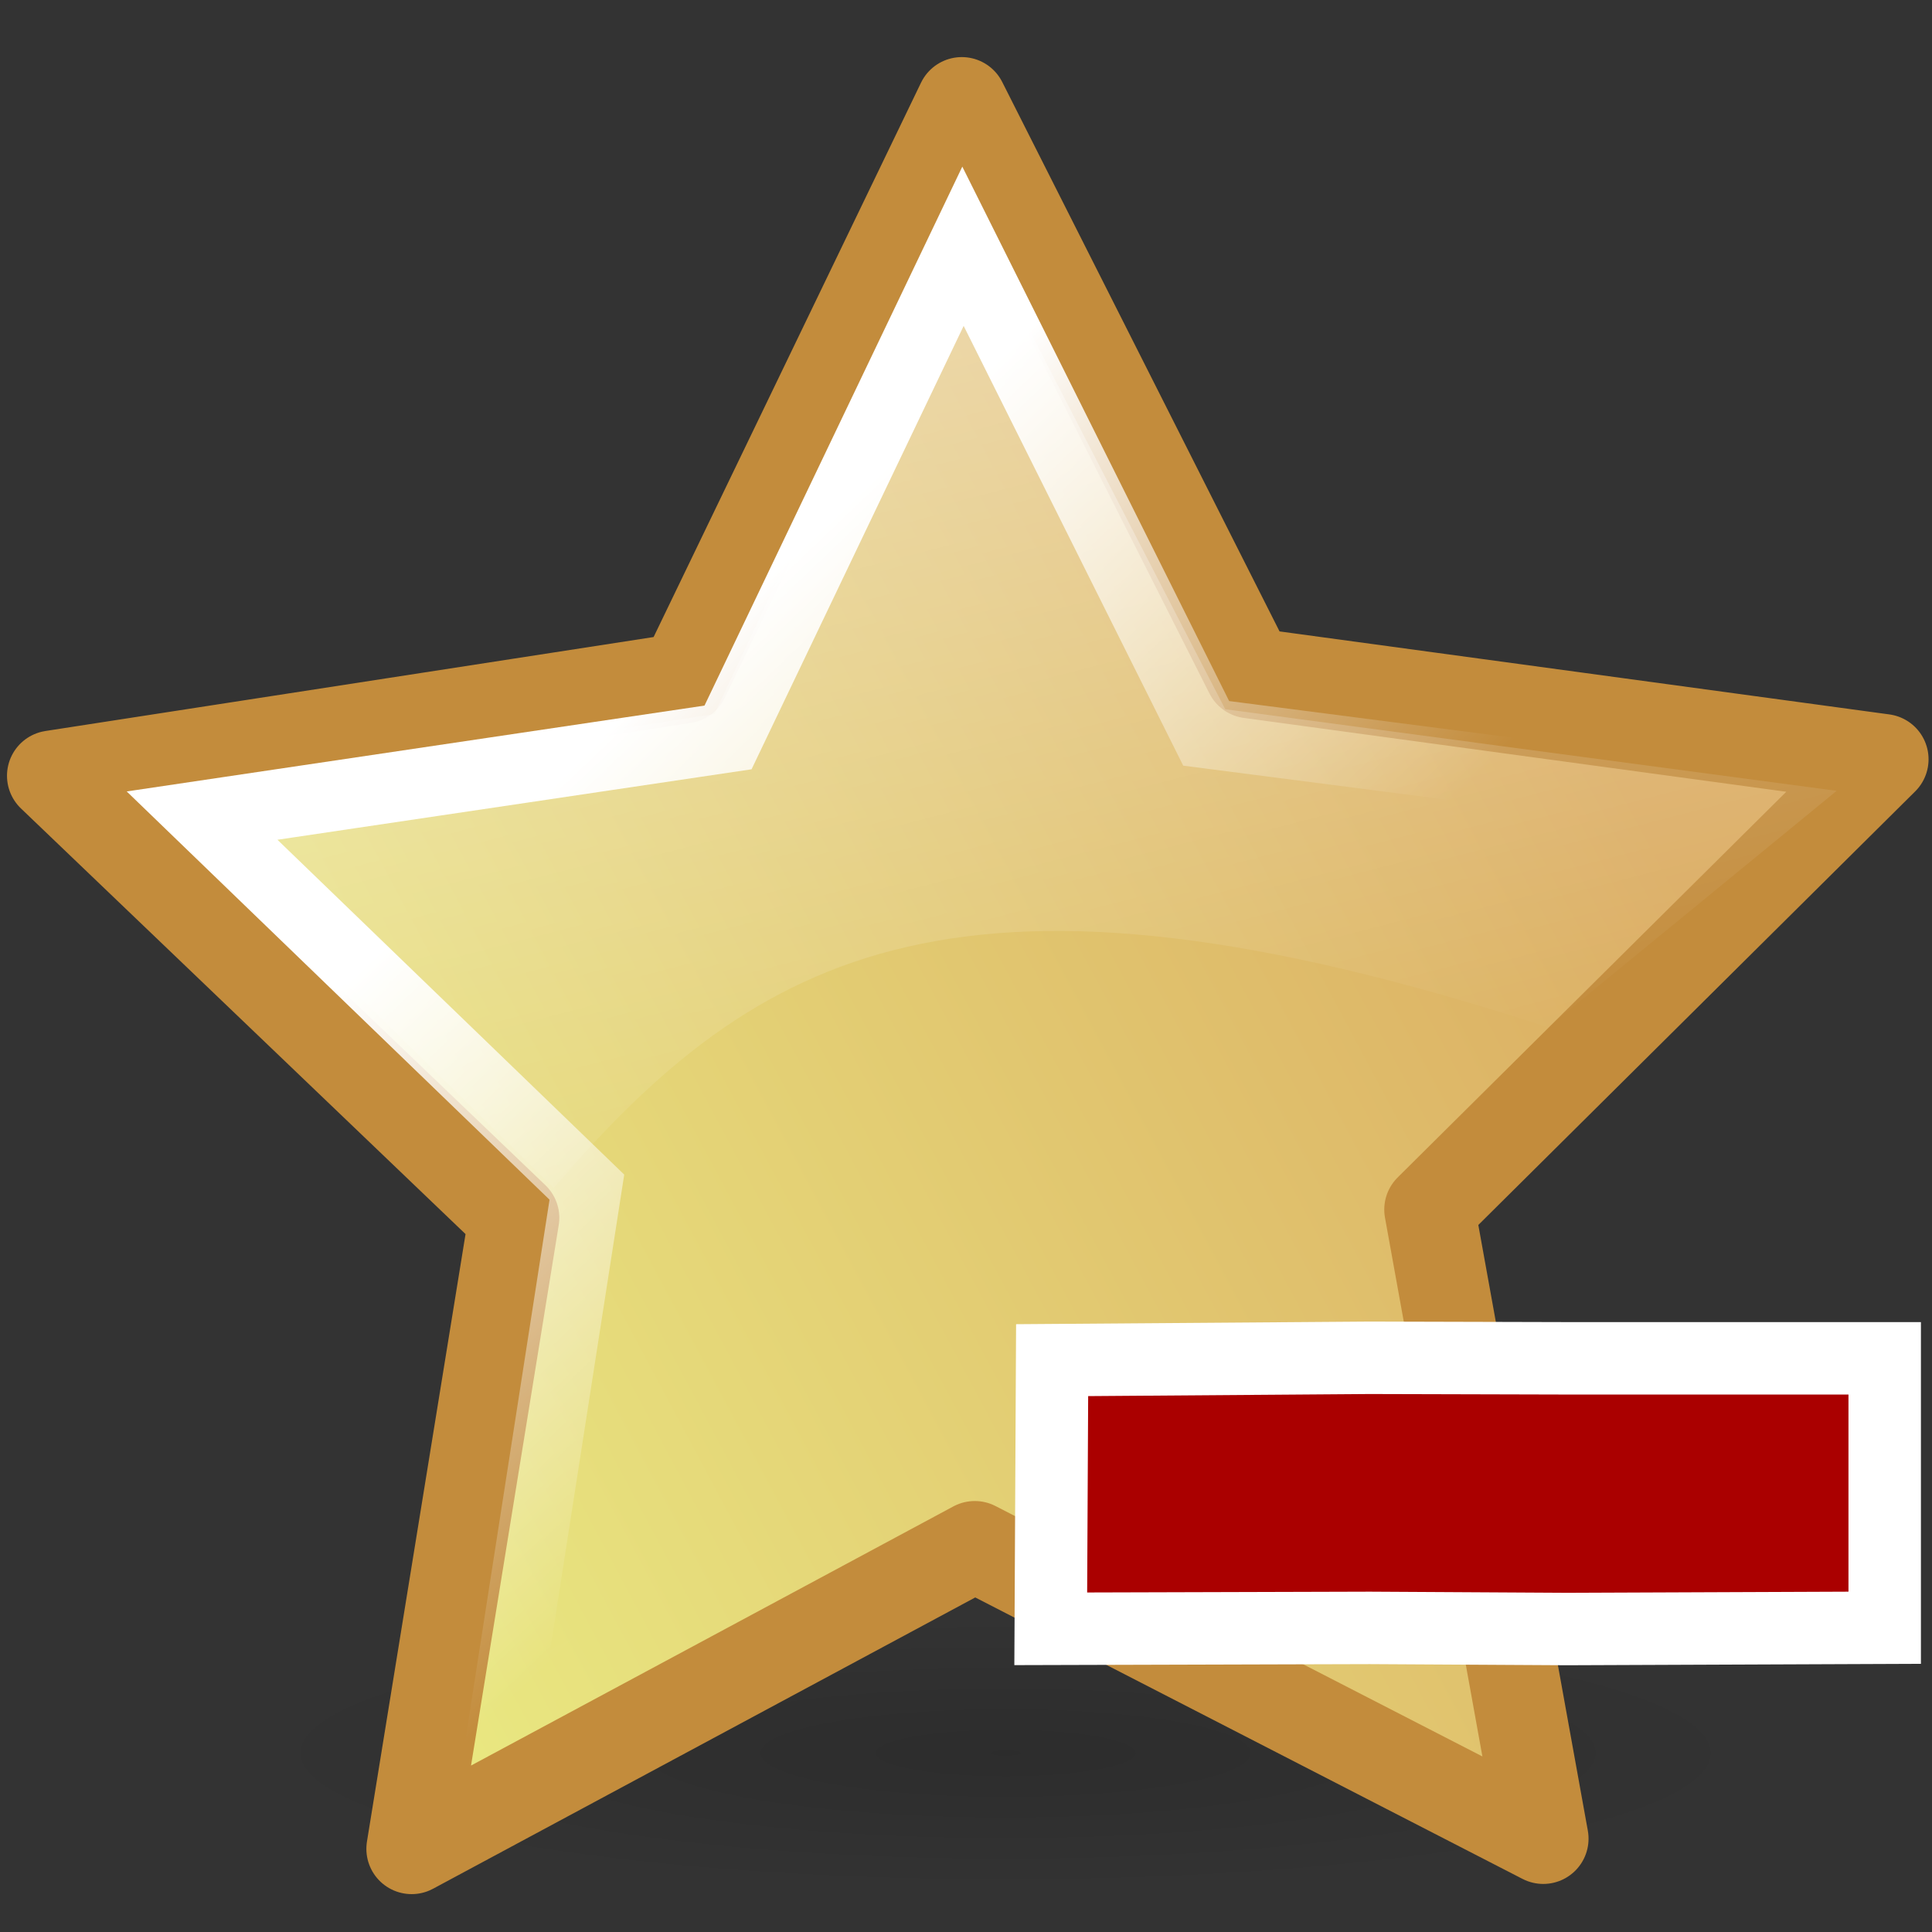 <?xml version="1.0" encoding="UTF-8" standalone="no"?>
<!-- Created with Sodipodi ("http://www.sodipodi.com/") -->
<svg
   xmlns:dc="http://purl.org/dc/elements/1.1/"
   xmlns:cc="http://web.resource.org/cc/"
   xmlns:rdf="http://www.w3.org/1999/02/22-rdf-syntax-ns#"
   xmlns:svg="http://www.w3.org/2000/svg"
   xmlns="http://www.w3.org/2000/svg"
   xmlns:xlink="http://www.w3.org/1999/xlink"
   xmlns:sodipodi="http://sodipodi.sourceforge.net/DTD/sodipodi-0.dtd"
   xmlns:inkscape="http://www.inkscape.org/namespaces/inkscape"
   width="48"
   height="48"
   viewBox="0 0 256 256"
   overflow="visible"
   enable-background="new 0 0 256 256"
   xml:space="preserve"
   id="svg153"
   sodipodi:version="0.32"
   sodipodi:docname="star-minus.svg"
   sodipodi:docbase="/home/dev/crabgrass/trunk/public/images/svg"
   inkscape:version="0.44"
   inkscape:export-filename="/home/silvestre/Desktop/Nuovo!/24x24/stock/evolution/stock_about.png"
   inkscape:export-xdpi="16.000000"
   inkscape:export-ydpi="16.000000"
   version="1.0"><rect x="0" y="0" width="256" height="256" fill="#333333" stroke="none"/>






  <defs
   id="defs185"><linearGradient
     inkscape:collect="always"
     id="linearGradient2774"><stop
       style="stop-color:#ffffff;stop-opacity:1;"
       offset="0"
       id="stop2776" /><stop
       style="stop-color:#ffffff;stop-opacity:0;"
       offset="1"
       id="stop2778" /></linearGradient><linearGradient
     id="linearGradient2068"><stop
       style="stop-color:#000000;stop-opacity:0.13;"
       offset="0"
       id="stop2070" /><stop
       style="stop-color:#000000;stop-opacity:0;"
       offset="1"
       id="stop2072" /></linearGradient><linearGradient
     id="linearGradient1733">
  <stop
   style="stop-color:#ffffff;stop-opacity:0.77;"
   offset="0"
   id="stop1734" />

  <stop
   style="stop-color:#ffffff;stop-opacity:0;"
   offset="1"
   id="stop1735" />

</linearGradient><linearGradient
     id="linearGradient1726">
  <stop
   style="stop-color:#e9e881;stop-opacity:1;"
   offset="0"
   id="stop1727" />



  <stop
   style="stop-color:#dbac62;stop-opacity:1;"
   offset="1"
   id="stop1728" />



</linearGradient><linearGradient
     inkscape:collect="always"
     xlink:href="#linearGradient1726"
     id="linearGradient1729"
     gradientTransform="matrix(1.132,0,0,1.081,108.875,114.304)"
     x1="-92.667"
     y1="13.852"
     x2="65.537"
     y2="-66.763"
     gradientUnits="userSpaceOnUse" /><linearGradient
     inkscape:collect="always"
     xlink:href="#linearGradient1733"
     id="linearGradient1736"
     gradientTransform="matrix(0.989,0,0,0.943,6.313,8.668)"
     x1="68.96"
     y1="-56.79"
     x2="127.407"
     y2="157.741"
     gradientUnits="userSpaceOnUse" /><radialGradient
     inkscape:collect="always"
     xlink:href="#linearGradient2068"
     id="radialGradient2074"
     cx="134.229"
     cy="230.496"
     fx="134.229"
     fy="230.496"
     r="104.699"
     gradientTransform="matrix(1,0,0,0.179,0,189.125)"
     gradientUnits="userSpaceOnUse" /><linearGradient
     inkscape:collect="always"
     xlink:href="#linearGradient2774"
     id="linearGradient2780"
     x1="77.283"
     y1="91.084"
     x2="137.315"
     y2="153.876"
     gradientUnits="userSpaceOnUse"
     gradientTransform="matrix(0.965,0,0,0.965,6.313,8.668)" /></defs>






  <sodipodi:namedview
   id="base"
   inkscape:zoom="8.1980192"
   inkscape:cx="38.758189"
   inkscape:cy="23.420577"
   inkscape:window-width="898"
   inkscape:window-height="593"
   inkscape:window-x="162"
   inkscape:window-y="87"
   inkscape:current-layer="svg153"
   showguides="true"
   inkscape:guide-bbox="true"
   width="48px"
   height="48px" />






  









  <path
   sodipodi:type="arc"
   style="opacity:1;color:black;fill:url(#radialGradient2074);fill-opacity:1;fill-rule:evenodd;stroke:none;stroke-width:3.434;stroke-linecap:round;stroke-linejoin:round;marker:none;marker-start:none;marker-mid:none;marker-end:none;stroke-miterlimit:4;stroke-dasharray:none;stroke-dashoffset:0;stroke-opacity:0.4;visibility:visible;display:inline;overflow:visible"
   id="path2066"
   sodipodi:cx="134.22906"
   sodipodi:cy="230.49648"
   sodipodi:rx="104.69867"
   sodipodi:ry="18.792068"
   d="M 238.928 230.496 A 104.699 18.792 0 1 1  29.53,230.496 A 104.699 18.792 0 1 1  238.928 230.496 z"
   transform="matrix(0.965,0,0,0.965,3.721,9.964)" />










<path
   style="fill:url(#linearGradient1729);fill-opacity:1;stroke:#c38c3c;stroke-width:11.998;stroke-linejoin:round;stroke-miterlimit:4;stroke-dasharray:none;stroke-dashoffset:0;stroke-opacity:1"
   d="M 204.491,243.632 L 129.164,204.892 L 54.545,244.982 L 68.113,161.37 L 6.926,102.792 L 90.639,89.858 L 127.442,13.564 L 165.612,89.183 L 249.544,100.608 L 189.421,160.278 L 204.491,243.632 z "
   id="path1725" />



<path
   style="fill:url(#linearGradient1736);fill-opacity:1;stroke:none;stroke-width:5.721;stroke-linejoin:round;stroke-miterlimit:4;stroke-dashoffset:0;stroke-opacity:1"
   d="M 73.364,157.405 C 55.961,140.284 38.558,123.164 21.155,106.043 C 45.661,102.235 70.167,98.426 94.673,94.618 C 105.467,71.641 116.262,48.665 127.056,25.688 C 138.822,48.452 150.588,71.216 162.353,93.98 C 189.358,97.582 216.363,101.185 243.368,104.788 C 230.621,115.233 217.873,125.678 205.125,136.123 C 127.51,110.819 100.437,125.85 73.364,157.405 z "
   id="path1107"
   sodipodi:nodetypes="cccccccc" />

<path
   style="fill:none;fill-opacity:1;stroke:url(#linearGradient2780);stroke-width:9.268;stroke-linejoin:miter;stroke-miterlimit:4;stroke-dasharray:none;stroke-dashoffset:0;stroke-opacity:1"
   d="M 191.789,226 L 128.978,194.149 L 66.902,227.081 L 77.765,157.303 L 26.776,108.071 L 96.467,97.714 L 127.6,32.631 L 159.827,97.174 L 230.693,106.322 L 179.224,156.096 L 191.789,226 z "
   id="path1319"
   sodipodi:nodetypes="ccccccccccc" /><g
   id="g1914"
   transform="matrix(5.333,0,0,5.333,-40.825,-157.136)"
   style="fill:#a00"><path
     style="font-size:59.901px;font-style:normal;font-variant:normal;font-weight:bold;font-stretch:normal;text-align:start;line-height:125%;writing-mode:lr-tb;text-anchor:start;fill:#a00;fill-opacity:1;stroke:white;stroke-width:3.6;stroke-linecap:butt;stroke-linejoin:miter;stroke-miterlimit:4;stroke-dasharray:none;stroke-opacity:1;font-family:Bitstream Vera Sans"
     d="M 46.596,69.04 L 53.583,69.012 L 53.583,64.114 L 46.602,64.114 L 41.687,64.101 L 34.692,64.153 L 34.667,69.032 L 41.693,69.012 L 46.596,69.04 z "
     id="path1898"
     sodipodi:nodetypes="ccccccccc" /><path
     sodipodi:nodetypes="ccccccccc"
     id="path1900"
     d="M 46.596,69.04 L 53.583,69.012 L 53.583,64.114 L 46.602,64.114 L 41.687,64.101 L 34.692,64.153 L 34.667,69.032 L 41.693,69.012 L 46.596,69.04 z "
     style="font-size:59.901px;font-style:normal;font-variant:normal;font-weight:bold;font-stretch:normal;text-align:start;line-height:125%;writing-mode:lr-tb;text-anchor:start;fill:#a00;fill-opacity:1;stroke:none;stroke-width:0.7px;stroke-linecap:butt;stroke-linejoin:miter;stroke-opacity:1;font-family:Bitstream Vera Sans" /></g></svg>